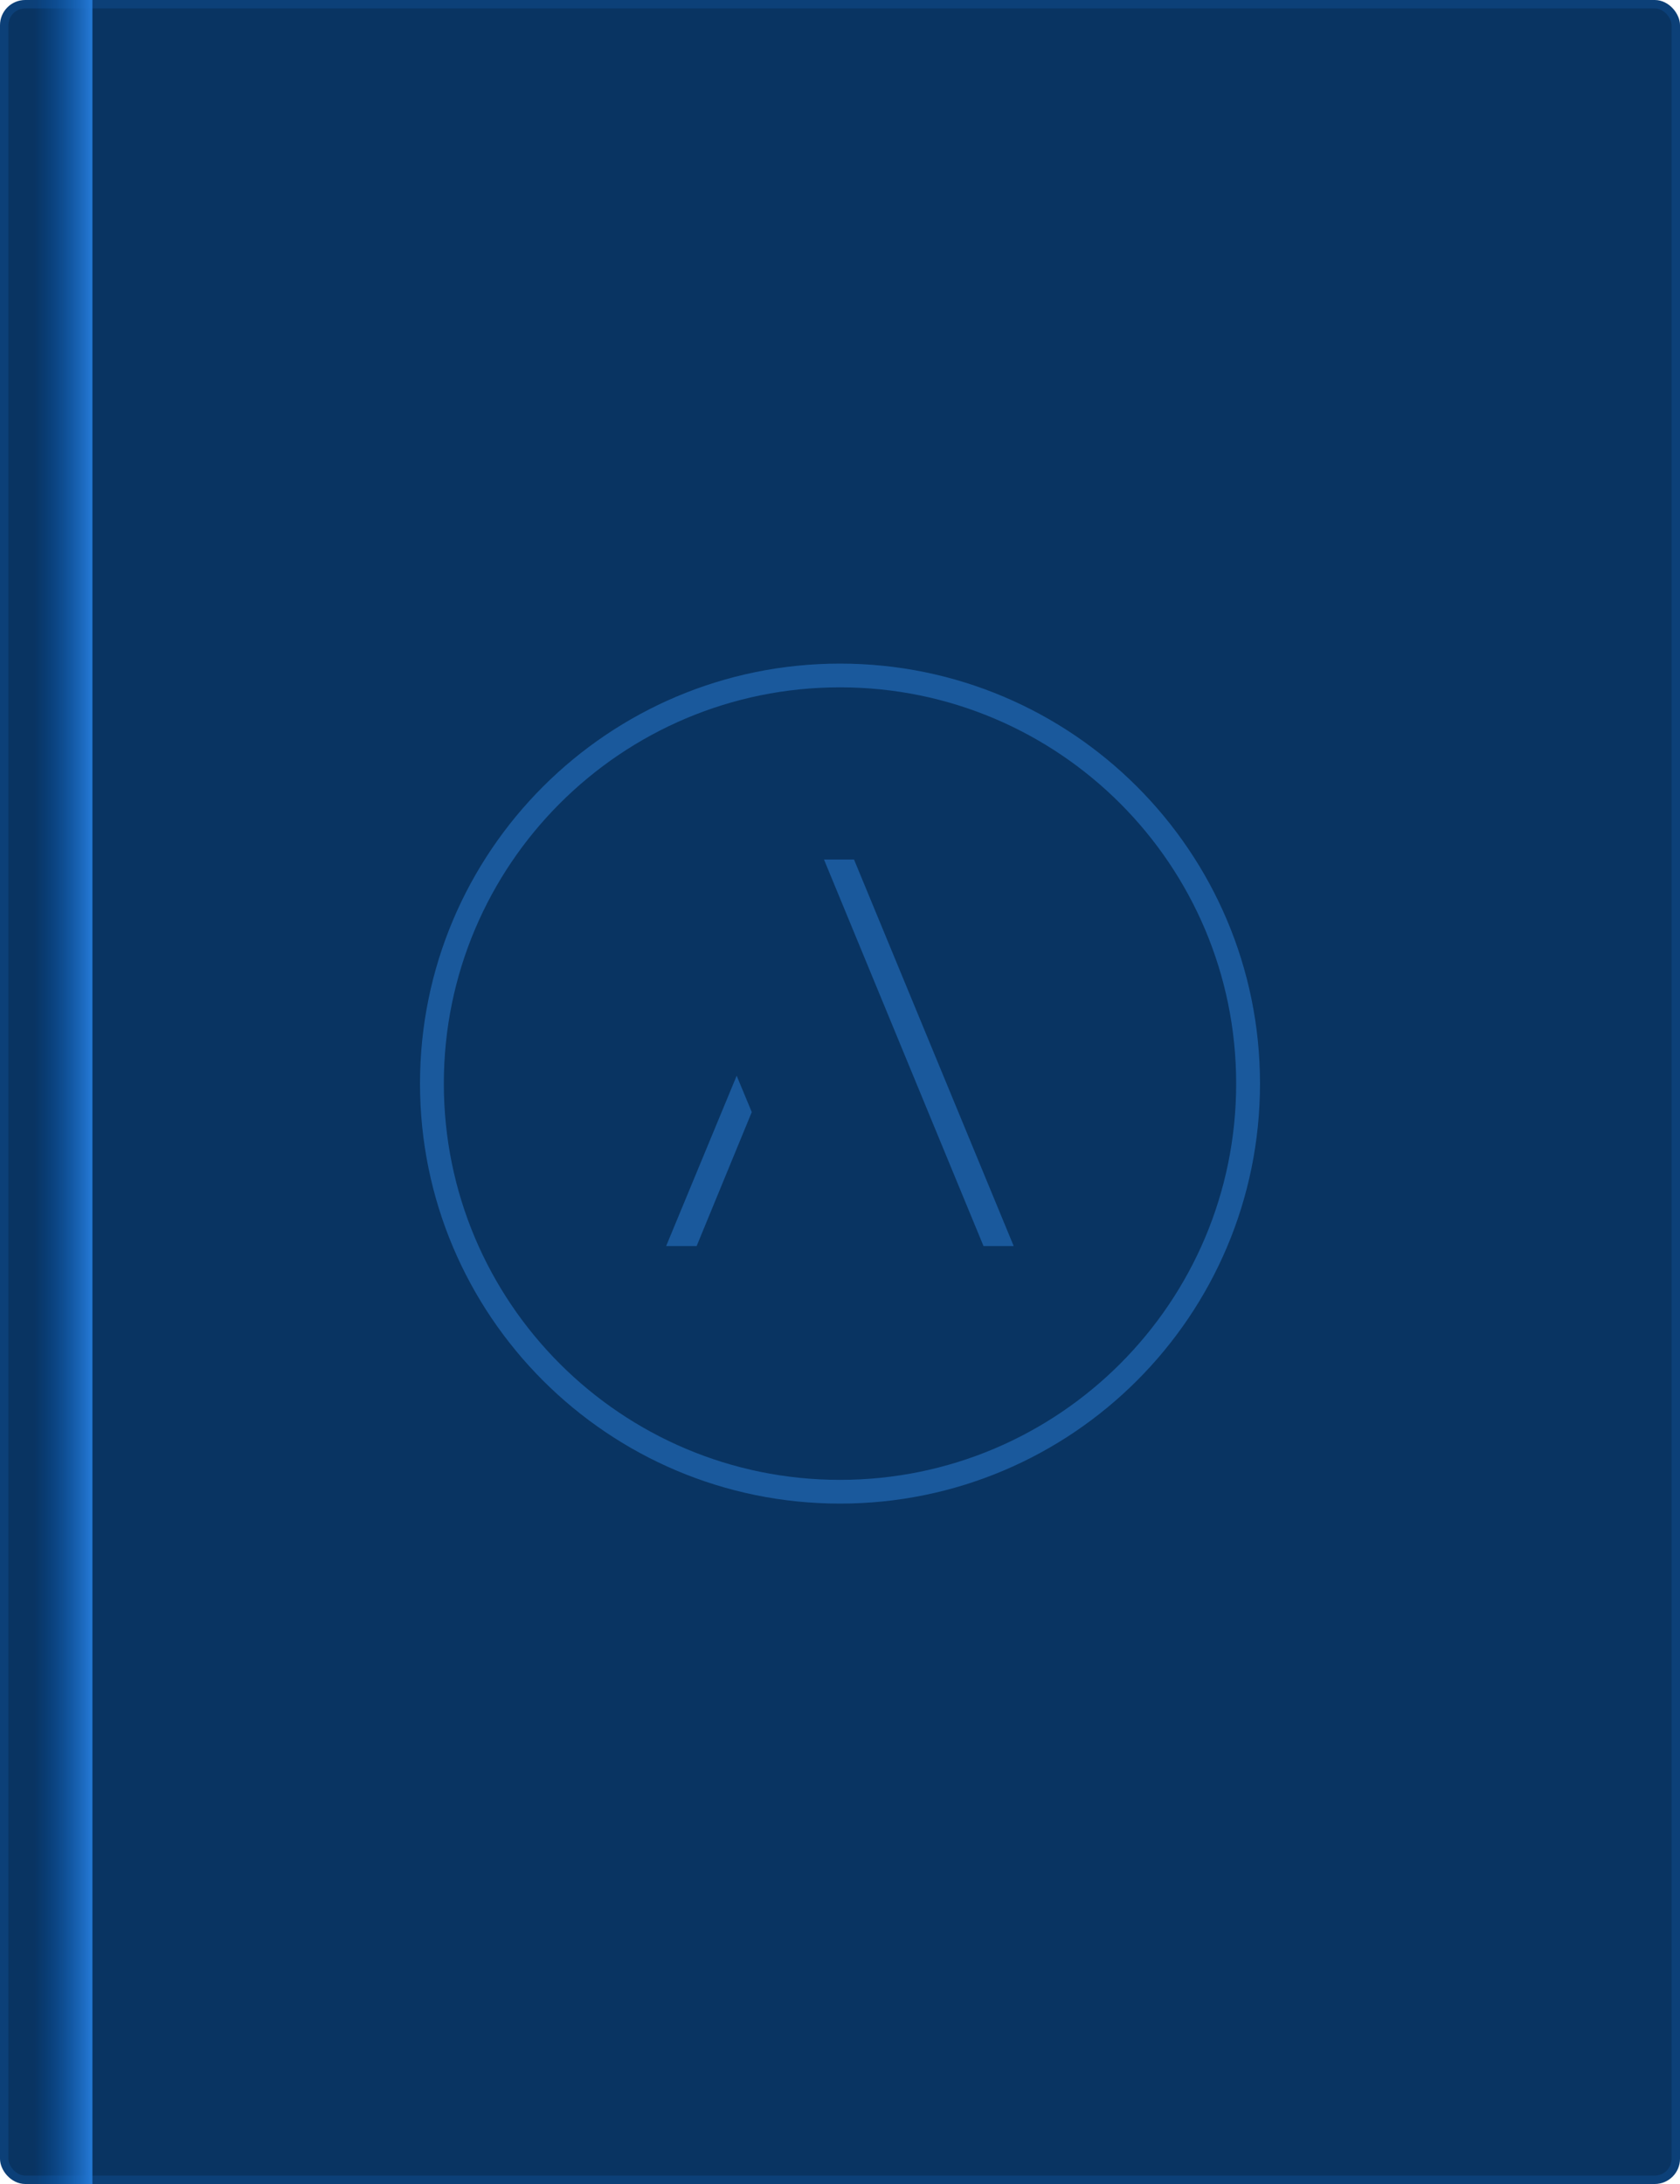 <svg width="200" height="260" viewBox="0 0 200 260" fill="none" xmlns="http://www.w3.org/2000/svg">
<rect x="0.5" y="0.5" width="199" height="259" rx="2.5" fill="#093462" stroke="#0C4078"/>
<rect x="4" width="7" height="260" fill="url(#paint0_linear_0_1)"/>
<g filter="url(#filter0_i_0_1)">
<path fill-rule="evenodd" clip-rule="evenodd" d="M100 82.826C73.958 82.826 52.837 103.941 52.837 130C52.837 156.059 73.958 177.174 100 177.174C126.042 177.174 147.163 156.059 147.163 130C147.163 103.941 126.042 82.826 100 82.826ZM50 130C50 102.391 72.38 80 100 80C127.62 80 150 102.391 150 130C150 157.609 127.62 180 100 180C72.38 180 50 157.609 50 130ZM87.699 129.065L79.302 149.343H82.932L89.496 133.392L87.699 129.065ZM98.093 103.323H101.668L120.679 149.343H117.086L98.093 103.323Z" fill="#1A599C"/>
</g>
<defs>
<filter id="filter0_i_0_1" x="50" y="80" width="100" height="100" filterUnits="userSpaceOnUse" color-interpolation-filters="sRGB">
<feFlood flood-opacity="0" result="BackgroundImageFix"/>
<feBlend mode="normal" in="SourceGraphic" in2="BackgroundImageFix" result="shape"/>
<feColorMatrix in="SourceAlpha" type="matrix" values="0 0 0 0 0 0 0 0 0 0 0 0 0 0 0 0 0 0 127 0" result="hardAlpha"/>
<feOffset dy="-1"/>
<feComposite in2="hardAlpha" operator="arithmetic" k2="-1" k3="1"/>
<feColorMatrix type="matrix" values="0 0 0 0 1 0 0 0 0 1 0 0 0 0 1 0 0 0 0.25 0"/>
<feBlend mode="normal" in2="shape" result="effect1_innerShadow_0_1"/>
</filter>
<linearGradient id="paint0_linear_0_1" x1="11" y1="71.5" x2="4" y2="71.5" gradientUnits="userSpaceOnUse">
<stop stop-color="#257AD7"/>
<stop offset="1" stop-color="#0254AD" stop-opacity="0"/>
</linearGradient>
</defs>
</svg>

